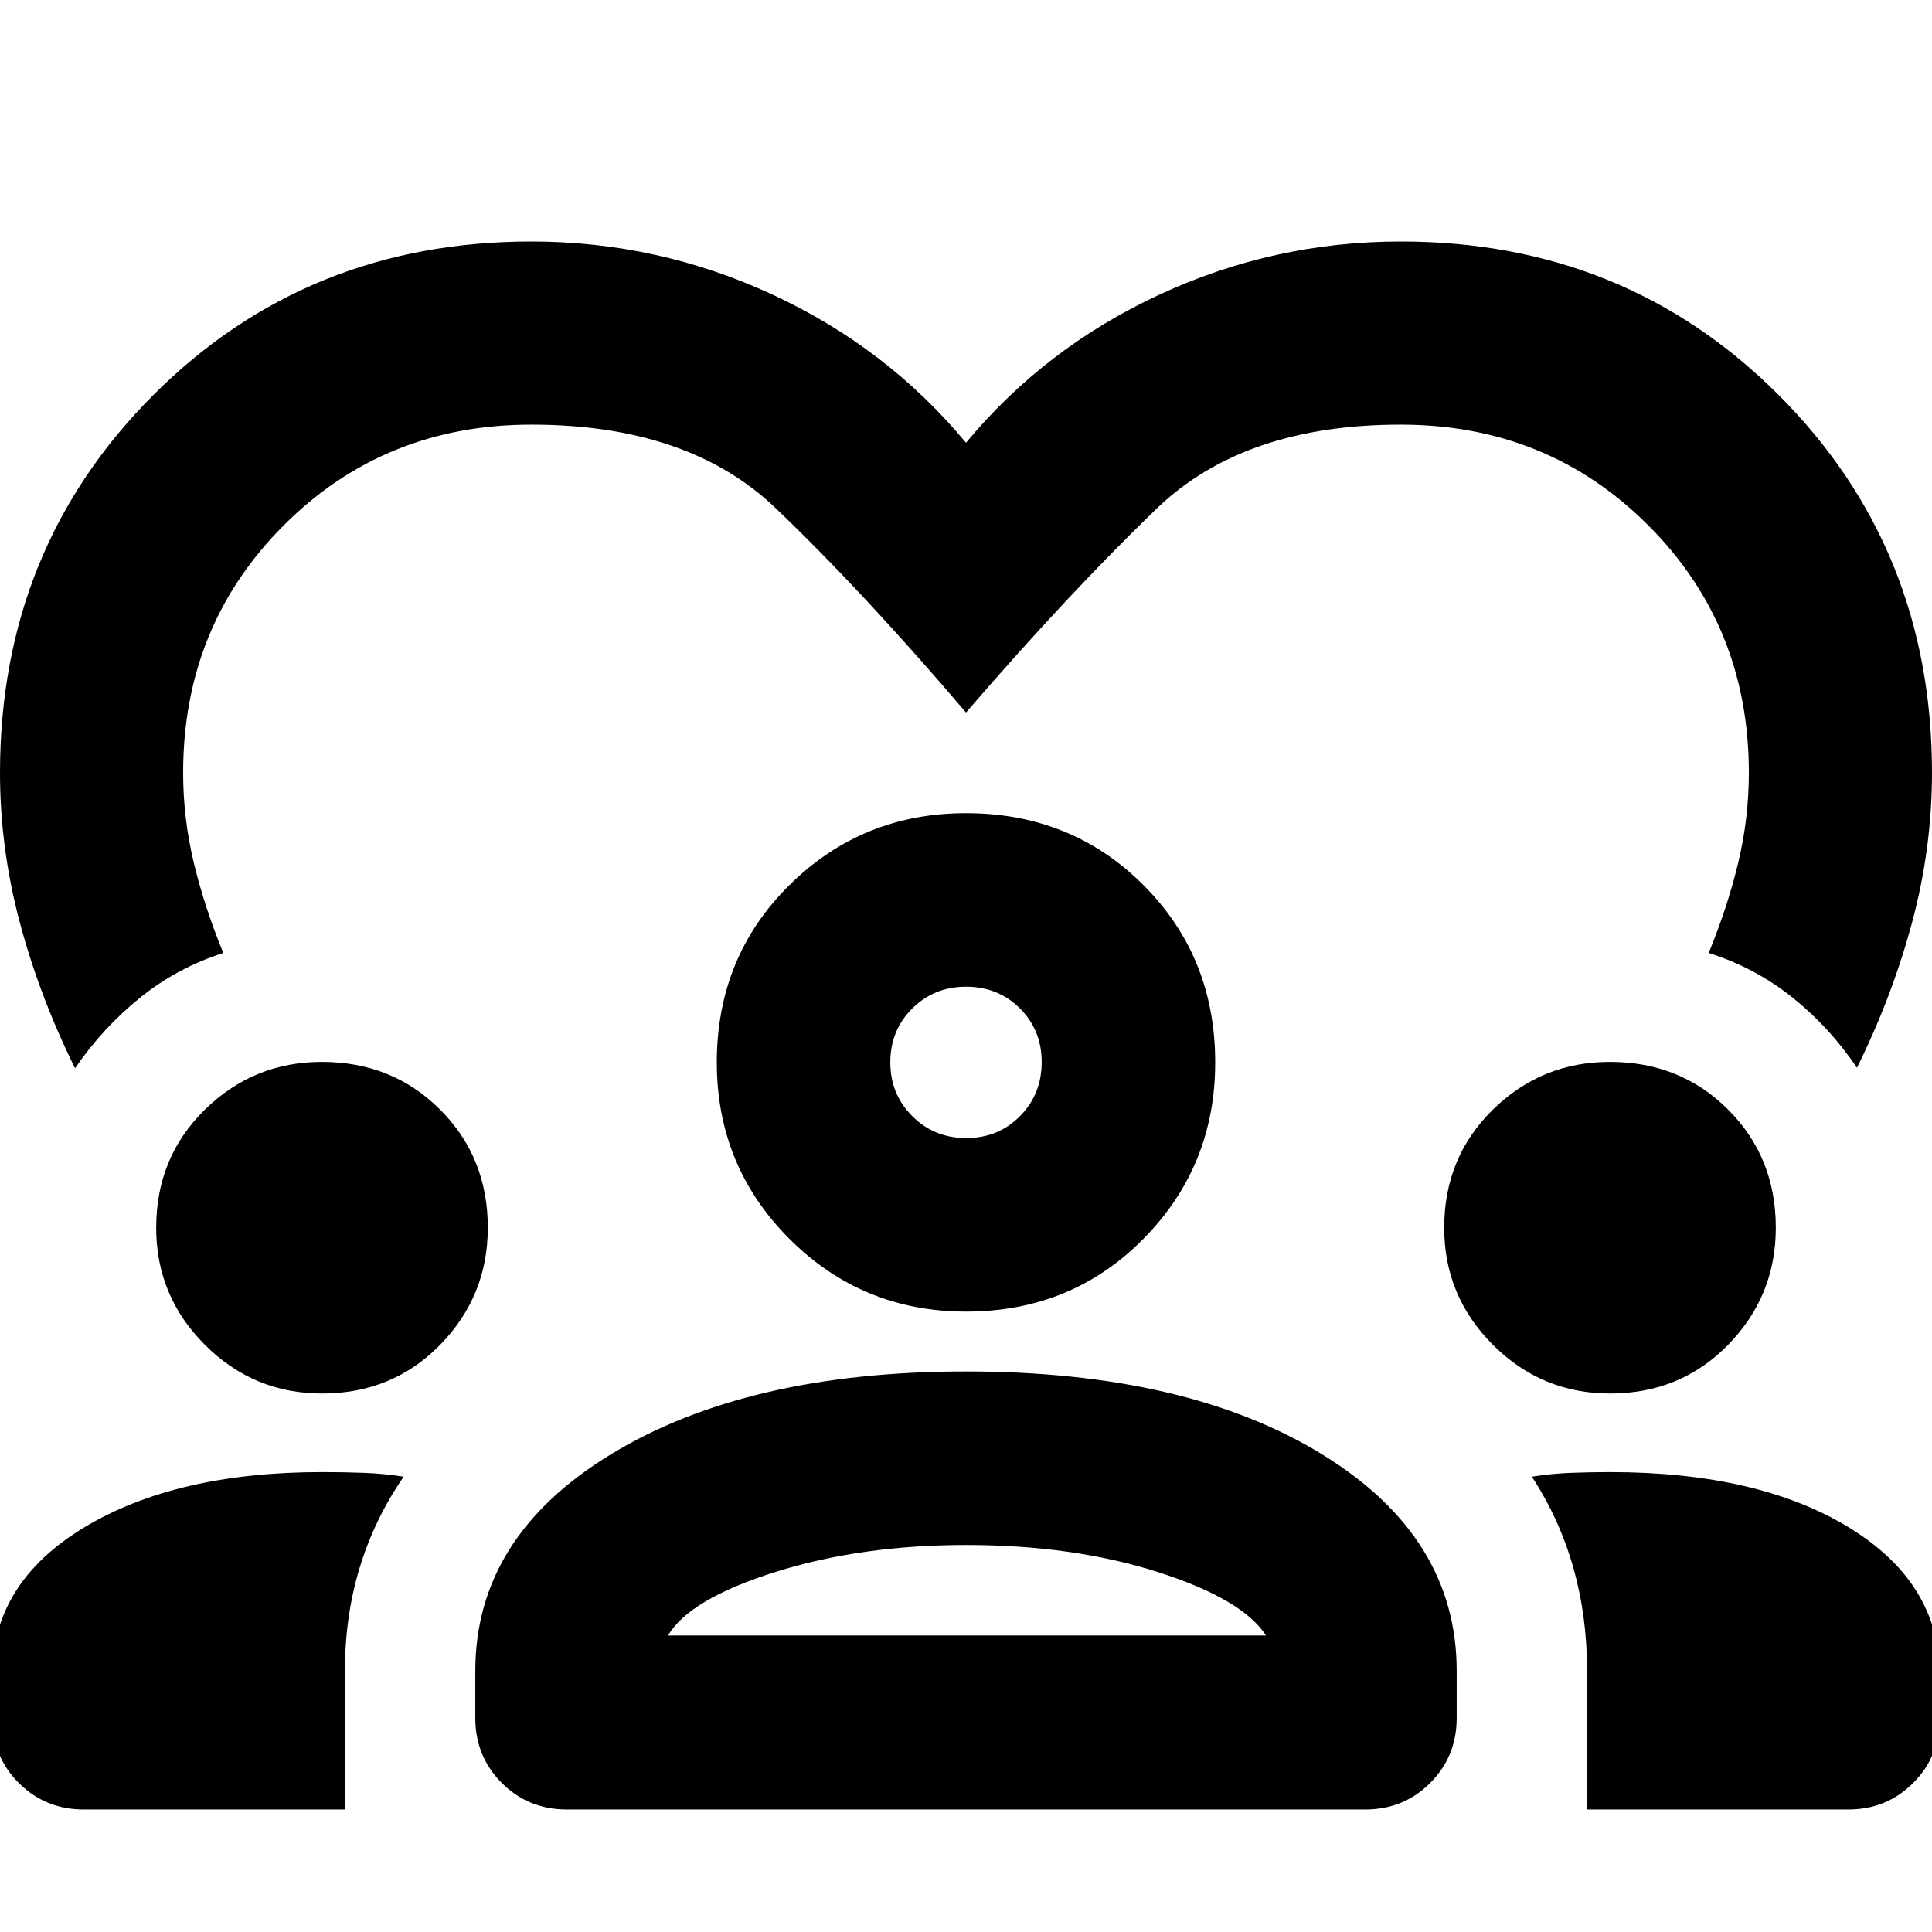 <svg xmlns="http://www.w3.org/2000/svg" height="24" viewBox="0 -960 960 960" width="24"><path d="M37.283-429.196q-17.761-36-27.522-72.761Q0-538.717 0-576q0-111.522 76.24-187.761Q152.477-840 264-840q62.915 0 119.838 26.38Q440.761-787.239 480-740q39.239-47.239 96.162-73.62Q633.085-840 696-840q111.522 0 187.761 76.239Q960-687.522 960-576q0 37.283-9.811 74.041-9.811 36.759-27.472 72.524-13.63-20.195-32.098-34.956-18.467-14.761-41.576-22.087 9.453-23 14.705-45Q869-553.478 869-576q0-72.978-50.011-122.989Q768.978-749 696-749q-77.891 0-121.152 41.631-43.261 41.63-94.848 101.413-51.587-60.544-94.848-101.794Q341.891-749 264-749q-72.978 0-122.989 50.011Q91.001-648.978 91.001-576q0 22.522 5.251 44.522 5.252 22 14.705 45-22.87 7.326-41.337 22.206-18.468 14.881-32.337 35.076Zm-41.11 322.827v-21.326q0-45.736 45.565-73.281Q87.302-228.521 160-228.521q11.087 0 21.054.38 9.968.38 19.533 1.902-14.478 20.957-21.837 45.103-7.359 24.145-7.359 51.441v68.826H41.674q-19.152 0-32.326-13.174T-3.826-106.37Zm240.001 0v-23.326q0-66.715 67.551-107.771 67.551-41.055 176.242-41.055 109.707 0 176.783 41.055 67.076 41.056 67.076 107.771v23.326q0 19.152-13.174 32.326T678.326-60.87H281.674q-19.152 0-32.326-13.174t-13.174-32.326Zm552.435 45.5v-68.826q0-27.284-6.859-51.42-6.859-24.136-20.576-45.124 9.565-1.522 19.18-1.902 9.614-.38 19.646-.38 73.722 0 118.774 27.545 45.052 27.545 45.052 73.281v21.326q0 19.152-13.174 32.326T918.326-60.87H788.609ZM480.042-192.304q-52.259 0-94.868 13.446-42.609 13.445-53.239 31.532h297.13q-11.63-18.087-53.739-31.532-42.109-13.446-95.284-13.446Zm-320.021-75.261q-33.978 0-58.195-24.19t-24.217-58.159q0-34.999 24.19-58.716 24.19-23.718 58.159-23.718 34.999 0 58.716 23.682 23.717 23.681 23.717 58.689 0 33.977-23.681 58.195-23.682 24.217-58.689 24.217Zm640 0q-33.978 0-58.195-24.19t-24.217-58.159q0-34.999 24.19-58.716 24.19-23.718 58.159-23.718 34.999 0 58.716 23.682 23.717 23.681 23.717 58.689 0 33.977-23.681 58.195-23.681 24.217-58.689 24.217ZM480-308.282q-51.594 0-87.71-36.116-36.116-36.116-36.116-87.711 0-52.434 36.116-88.13T480-555.935q52.435 0 88.13 35.696 35.696 35.696 35.696 88.13 0 51.595-35.696 87.711-35.695 36.116-88.13 36.116Zm0-161.435q-15.804 0-26.706 10.812-10.903 10.813-10.903 26.796 0 15.805 10.903 26.707Q464.196-394.5 480.12-394.5q15.923 0 26.706-10.902t10.783-26.826q0-15.924-10.813-26.707-10.812-10.782-26.796-10.782Zm0 37.608Zm1 284.783Z"/></svg>